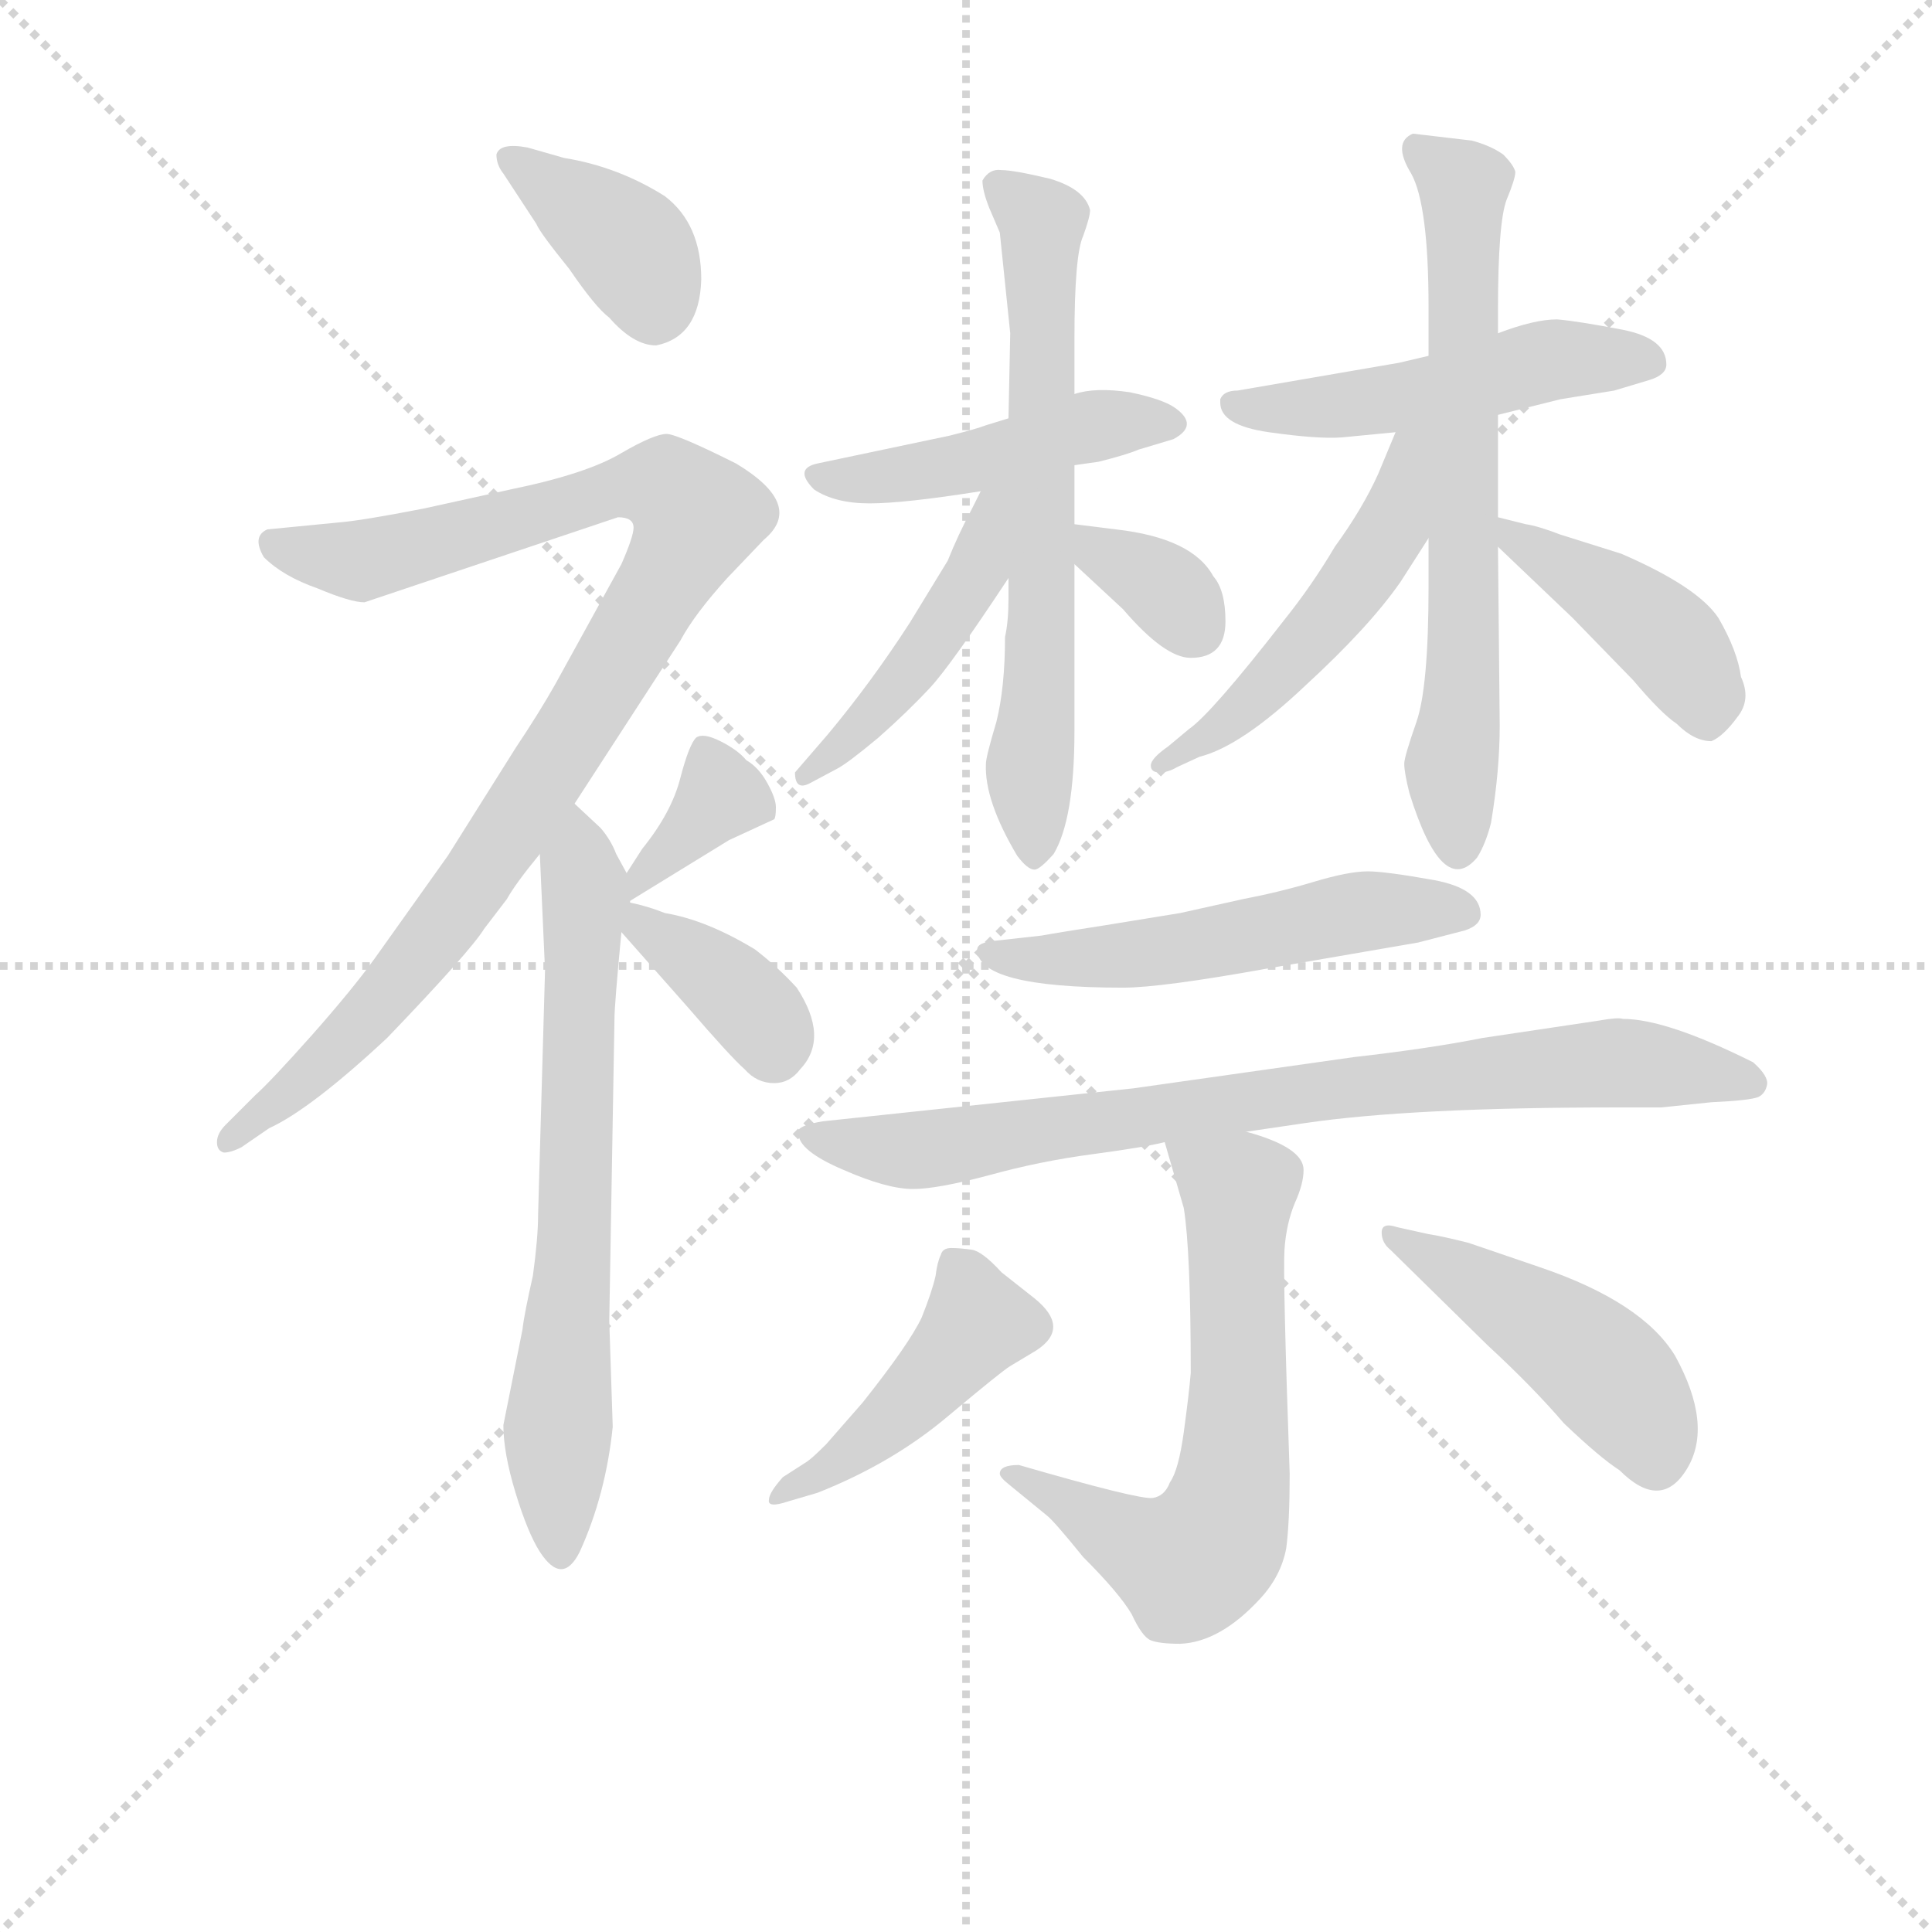 <svg version="1.1" viewBox="0 0 1024 1024" xmlns="http://www.w3.org/2000/svg">
  <g stroke="lightgray" stroke-dasharray="1,1" stroke-width="1" transform="scale(4, 4)">
    <line x1="0" y1="0" x2="256" y2="256"></line>
    <line x1="256" y1="0" x2="0" y2="256"></line>
    <line x1="128" y1="0" x2="128" y2="256"></line>
    <line x1="0" y1="128" x2="256" y2="128"></line>
  </g>
<g transform="scale(0.92, -0.92) translate(60, -900)">
   <style type="text/css">
    @keyframes keyframes0 {
      from {
       stroke: blue;
       stroke-dashoffset: 380;
       stroke-width: 128;
       }
       55% {
       animation-timing-function: step-end;
       stroke: blue;
       stroke-dashoffset: 0;
       stroke-width: 128;
       }
       to {
       stroke: black;
       stroke-width: 1024;
       }
       }
       #make-me-a-hanzi-animation-0 {
         animation: keyframes0 0.559s both;
         animation-delay: 0s;
         animation-timing-function: linear;
       }
    @keyframes keyframes1 {
      from {
       stroke: blue;
       stroke-dashoffset: 966;
       stroke-width: 128;
       }
       76% {
       animation-timing-function: step-end;
       stroke: blue;
       stroke-dashoffset: 0;
       stroke-width: 128;
       }
       to {
       stroke: black;
       stroke-width: 1024;
       }
       }
       #make-me-a-hanzi-animation-1 {
         animation: keyframes1 1.036s both;
         animation-delay: 0.559s;
         animation-timing-function: linear;
       }
    @keyframes keyframes2 {
      from {
       stroke: blue;
       stroke-dashoffset: 679;
       stroke-width: 128;
       }
       69% {
       animation-timing-function: step-end;
       stroke: blue;
       stroke-dashoffset: 0;
       stroke-width: 128;
       }
       to {
       stroke: black;
       stroke-width: 1024;
       }
       }
       #make-me-a-hanzi-animation-2 {
         animation: keyframes2 0.803s both;
         animation-delay: 1.595s;
         animation-timing-function: linear;
       }
    @keyframes keyframes3 {
      from {
       stroke: blue;
       stroke-dashoffset: 357;
       stroke-width: 128;
       }
       54% {
       animation-timing-function: step-end;
       stroke: blue;
       stroke-dashoffset: 0;
       stroke-width: 128;
       }
       to {
       stroke: black;
       stroke-width: 1024;
       }
       }
       #make-me-a-hanzi-animation-3 {
         animation: keyframes3 0.541s both;
         animation-delay: 2.398s;
         animation-timing-function: linear;
       }
    @keyframes keyframes4 {
      from {
       stroke: blue;
       stroke-dashoffset: 370;
       stroke-width: 128;
       }
       55% {
       animation-timing-function: step-end;
       stroke: blue;
       stroke-dashoffset: 0;
       stroke-width: 128;
       }
       to {
       stroke: black;
       stroke-width: 1024;
       }
       }
       #make-me-a-hanzi-animation-4 {
         animation: keyframes4 0.551s both;
         animation-delay: 2.938s;
         animation-timing-function: linear;
       }
    @keyframes keyframes5 {
      from {
       stroke: blue;
       stroke-dashoffset: 457;
       stroke-width: 128;
       }
       60% {
       animation-timing-function: step-end;
       stroke: blue;
       stroke-dashoffset: 0;
       stroke-width: 128;
       }
       to {
       stroke: black;
       stroke-width: 1024;
       }
       }
       #make-me-a-hanzi-animation-5 {
         animation: keyframes5 0.622s both;
         animation-delay: 3.49s;
         animation-timing-function: linear;
       }
    @keyframes keyframes6 {
      from {
       stroke: blue;
       stroke-dashoffset: 652;
       stroke-width: 128;
       }
       68% {
       animation-timing-function: step-end;
       stroke: blue;
       stroke-dashoffset: 0;
       stroke-width: 128;
       }
       to {
       stroke: black;
       stroke-width: 1024;
       }
       }
       #make-me-a-hanzi-animation-6 {
         animation: keyframes6 0.781s both;
         animation-delay: 4.111s;
         animation-timing-function: linear;
       }
    @keyframes keyframes7 {
      from {
       stroke: blue;
       stroke-dashoffset: 456;
       stroke-width: 128;
       }
       60% {
       animation-timing-function: step-end;
       stroke: blue;
       stroke-dashoffset: 0;
       stroke-width: 128;
       }
       to {
       stroke: black;
       stroke-width: 1024;
       }
       }
       #make-me-a-hanzi-animation-7 {
         animation: keyframes7 0.621s both;
         animation-delay: 4.892s;
         animation-timing-function: linear;
       }
    @keyframes keyframes8 {
      from {
       stroke: blue;
       stroke-dashoffset: 340;
       stroke-width: 128;
       }
       53% {
       animation-timing-function: step-end;
       stroke: blue;
       stroke-dashoffset: 0;
       stroke-width: 128;
       }
       to {
       stroke: black;
       stroke-width: 1024;
       }
       }
       #make-me-a-hanzi-animation-8 {
         animation: keyframes8 0.527s both;
         animation-delay: 5.513s;
         animation-timing-function: linear;
       }
    @keyframes keyframes9 {
      from {
       stroke: blue;
       stroke-dashoffset: 499;
       stroke-width: 128;
       }
       62% {
       animation-timing-function: step-end;
       stroke: blue;
       stroke-dashoffset: 0;
       stroke-width: 128;
       }
       to {
       stroke: black;
       stroke-width: 1024;
       }
       }
       #make-me-a-hanzi-animation-9 {
         animation: keyframes9 0.656s both;
         animation-delay: 6.04s;
         animation-timing-function: linear;
       }
    @keyframes keyframes10 {
      from {
       stroke: blue;
       stroke-dashoffset: 670;
       stroke-width: 128;
       }
       69% {
       animation-timing-function: step-end;
       stroke: blue;
       stroke-dashoffset: 0;
       stroke-width: 128;
       }
       to {
       stroke: black;
       stroke-width: 1024;
       }
       }
       #make-me-a-hanzi-animation-10 {
         animation: keyframes10 0.795s both;
         animation-delay: 6.696s;
         animation-timing-function: linear;
       }
    @keyframes keyframes11 {
      from {
       stroke: blue;
       stroke-dashoffset: 502;
       stroke-width: 128;
       }
       62% {
       animation-timing-function: step-end;
       stroke: blue;
       stroke-dashoffset: 0;
       stroke-width: 128;
       }
       to {
       stroke: black;
       stroke-width: 1024;
       }
       }
       #make-me-a-hanzi-animation-11 {
         animation: keyframes11 0.659s both;
         animation-delay: 7.491s;
         animation-timing-function: linear;
       }
    @keyframes keyframes12 {
      from {
       stroke: blue;
       stroke-dashoffset: 427;
       stroke-width: 128;
       }
       58% {
       animation-timing-function: step-end;
       stroke: blue;
       stroke-dashoffset: 0;
       stroke-width: 128;
       }
       to {
       stroke: black;
       stroke-width: 1024;
       }
       }
       #make-me-a-hanzi-animation-12 {
         animation: keyframes12 0.597s both;
         animation-delay: 8.15s;
         animation-timing-function: linear;
       }
    @keyframes keyframes13 {
      from {
       stroke: blue;
       stroke-dashoffset: 532;
       stroke-width: 128;
       }
       63% {
       animation-timing-function: step-end;
       stroke: blue;
       stroke-dashoffset: 0;
       stroke-width: 128;
       }
       to {
       stroke: black;
       stroke-width: 1024;
       }
       }
       #make-me-a-hanzi-animation-13 {
         animation: keyframes13 0.683s both;
         animation-delay: 8.747s;
         animation-timing-function: linear;
       }
    @keyframes keyframes14 {
      from {
       stroke: blue;
       stroke-dashoffset: 800;
       stroke-width: 128;
       }
       72% {
       animation-timing-function: step-end;
       stroke: blue;
       stroke-dashoffset: 0;
       stroke-width: 128;
       }
       to {
       stroke: black;
       stroke-width: 1024;
       }
       }
       #make-me-a-hanzi-animation-14 {
         animation: keyframes14 0.901s both;
         animation-delay: 9.43s;
         animation-timing-function: linear;
       }
    @keyframes keyframes15 {
      from {
       stroke: blue;
       stroke-dashoffset: 639;
       stroke-width: 128;
       }
       68% {
       animation-timing-function: step-end;
       stroke: blue;
       stroke-dashoffset: 0;
       stroke-width: 128;
       }
       to {
       stroke: black;
       stroke-width: 1024;
       }
       }
       #make-me-a-hanzi-animation-15 {
         animation: keyframes15 0.77s both;
         animation-delay: 10.331s;
         animation-timing-function: linear;
       }
    @keyframes keyframes16 {
      from {
       stroke: blue;
       stroke-dashoffset: 440;
       stroke-width: 128;
       }
       59% {
       animation-timing-function: step-end;
       stroke: blue;
       stroke-dashoffset: 0;
       stroke-width: 128;
       }
       to {
       stroke: black;
       stroke-width: 1024;
       }
       }
       #make-me-a-hanzi-animation-16 {
         animation: keyframes16 0.608s both;
         animation-delay: 11.101s;
         animation-timing-function: linear;
       }
    @keyframes keyframes17 {
      from {
       stroke: blue;
       stroke-dashoffset: 459;
       stroke-width: 128;
       }
       60% {
       animation-timing-function: step-end;
       stroke: blue;
       stroke-dashoffset: 0;
       stroke-width: 128;
       }
       to {
       stroke: black;
       stroke-width: 1024;
       }
       }
       #make-me-a-hanzi-animation-17 {
         animation: keyframes17 0.624s both;
         animation-delay: 11.709s;
         animation-timing-function: linear;
       }
</style>
<path d="M 318.0 701.0 Q 343.0 706.0 344.0 739.0 Q 344.0 771.0 323.0 787.0 Q 296.0 804.0 265.0 809.0 L 244.0 815.0 Q 228.0 818.0 226.0 811.0 Q 226.0 805.0 230.0 800.0 L 249.0 771.0 Q 251.0 766.0 268.0 745.0 Q 283.0 723.0 291.0 717.0 Q 305.0 701.0 318.0 701.0 Z" fill="lightgray"></path> 
<path d="M 150.0 553.0 L 296.0 602.0 Q 305.0 602.0 305.0 596.0 Q 305.0 591.0 298.0 575.0 L 260.0 506.0 Q 251.0 490.0 237.0 469.0 L 198.0 407.0 L 156.0 348.0 Q 143.0 330.0 120.0 304.0 Q 96.0 277.0 87.0 269.0 L 70.0 252.0 Q 65.0 247.0 65.0 242.0 Q 65.0 237.0 69.0 236.0 Q 73.0 236.0 79.0 239.0 L 95.0 250.0 Q 119.0 261.0 163.0 302.0 Q 211.0 352.0 219.0 365.0 L 232.0 382.0 Q 237.0 391.0 251.0 408.0 L 271.0 437.0 L 332.0 531.0 Q 340.0 546.0 359.0 567.0 L 380.0 589.0 Q 404.0 609.0 364.0 633.0 Q 330.0 650.0 324.0 650.0 Q 317.0 650.0 298.0 639.0 Q 278.0 627.0 234.0 618.0 L 184.0 607.0 Q 148.0 600.0 135.0 599.0 L 94.0 595.0 Q 85.0 591.0 92.0 579.0 Q 103.0 568.0 123.0 561.0 Q 142.0 553.0 150.0 553.0 Z" fill="lightgray"></path> 
<path d="M 251.0 408.0 L 254.0 341.0 L 250.0 200.0 Q 250.0 187.0 247.0 165.0 Q 242.0 143.0 241.0 134.0 L 230.0 79.0 Q 230.0 63.0 237.0 40.0 Q 244.0 17.0 251.0 6.0 Q 264.0 -14.0 274.0 6.0 Q 289.0 39.0 293.0 78.0 L 291.0 139.0 L 294.0 313.0 Q 294.0 321.0 298.0 363.0 L 303.0 380.0 L 303.0 381.0 C 305.0 389.0 305.0 389.0 301.0 397.0 L 295.0 408.0 Q 292.0 416.0 286.0 423.0 L 271.0 437.0 C 249.0 457.0 250.0 438.0 251.0 408.0 Z" fill="lightgray"></path> 
<path d="M 303.0 381.0 L 360.0 416.0 L 386.0 428.0 Q 387.0 429.0 387.0 435.0 Q 387.0 440.0 382.0 449.0 Q 377.0 458.0 370.0 462.0 Q 365.0 468.0 355.0 473.0 Q 345.0 478.0 341.0 475.0 Q 337.0 471.0 332.0 452.0 Q 327.0 432.0 310.0 411.0 L 301.0 397.0 C 285.0 372.0 283.0 369.0 303.0 381.0 Z" fill="lightgray"></path> 
<path d="M 298.0 363.0 L 336.0 320.0 Q 361.0 291.0 369.0 284.0 Q 376.0 276.0 386.0 276.0 Q 395.0 276.0 401.0 284.0 Q 418.0 302.0 399.0 331.0 Q 388.0 343.0 375.0 353.0 Q 347.0 370.0 323.0 374.0 Q 313.0 378.0 303.0 380.0 C 278.0 386.0 278.0 385.0 298.0 363.0 Z" fill="lightgray"></path> 
<path d="M 559.0 632.0 L 573.0 634.0 Q 589.0 638.0 596.0 641.0 L 616.0 647.0 Q 631.0 655.0 617.0 665.0 Q 610.0 670.0 591.0 674.0 Q 571.0 677.0 559.0 673.0 L 521.0 659.0 L 508.0 655.0 Q 503.0 653.0 487.0 649.0 L 411.0 633.0 Q 397.0 630.0 409.0 618.0 Q 421.0 610.0 441.0 610.0 Q 461.0 610.0 505.0 617.0 L 559.0 632.0 Z" fill="lightgray"></path> 
<path d="M 559.0 598.0 L 559.0 632.0 L 559.0 673.0 L 559.0 705.0 Q 559.0 753.0 564.0 764.0 Q 568.0 775.0 568.0 779.0 Q 565.0 791.0 545.0 797.0 Q 524.0 802.0 517.0 802.0 Q 510.0 803.0 506.0 796.0 Q 506.0 790.0 510.0 780.0 L 516.0 766.0 L 522.0 708.0 L 521.0 659.0 L 521.0 567.0 L 521.0 555.0 Q 521.0 542.0 519.0 533.0 Q 519.0 504.0 514.0 484.0 Q 508.0 464.0 508.0 460.0 Q 507.0 439.0 526.0 407.0 Q 532.0 399.0 536.0 399.0 Q 539.0 399.0 547.0 408.0 Q 559.0 428.0 559.0 479.0 L 559.0 575.0 L 559.0 598.0 Z" fill="lightgray"></path> 
<path d="M 505.0 617.0 L 500.0 607.0 Q 492.0 592.0 486.0 577.0 L 464.0 541.0 Q 442.0 507.0 417.0 477.0 L 398.0 455.0 Q 398.0 444.0 407.0 449.0 L 422.0 457.0 Q 428.0 460.0 446.0 475.0 Q 463.0 490.0 476.0 504.0 Q 488.0 517.0 521.0 567.0 C 563.0 631.0 518.0 644.0 505.0 617.0 Z" fill="lightgray"></path> 
<path d="M 646.0 542.0 Q 646.0 560.0 639.0 568.0 Q 627.0 590.0 583.0 595.0 L 559.0 598.0 C 530.0 602.0 537.0 595.0 559.0 575.0 L 587.0 549.0 Q 611.0 521.0 626.0 521.0 Q 646.0 521.0 646.0 542.0 Z" fill="lightgray"></path> 
<path d="M 803.0 661.0 L 839.0 670.0 L 870.0 675.0 L 890.0 681.0 Q 900.0 684.0 900.0 690.0 Q 900.0 705.0 875.0 710.0 Q 849.0 715.0 837.0 716.0 Q 824.0 716.0 803.0 708.0 L 763.0 695.0 L 746.0 691.0 L 653.0 675.0 Q 645.0 675.0 643.0 670.0 L 643.0 668.0 Q 643.0 655.0 671.0 651.0 Q 699.0 647.0 713.0 648.0 L 744.0 651.0 L 803.0 661.0 Z" fill="lightgray"></path> 
<path d="M 763.0 590.0 L 763.0 562.0 Q 763.0 504.0 756.0 484.0 Q 749.0 464.0 749.0 460.0 Q 749.0 455.0 752.0 443.0 Q 771.0 382.0 791.0 406.0 Q 796.0 414.0 799.0 426.0 Q 804.0 456.0 804.0 482.0 L 803.0 585.0 L 803.0 602.0 L 803.0 661.0 L 803.0 708.0 L 803.0 721.0 Q 803.0 772.0 808.0 785.0 Q 813.0 797.0 813.0 801.0 Q 812.0 805.0 806.0 811.0 Q 799.0 816.0 788.0 819.0 L 754.0 823.0 Q 742.0 818.0 753.0 800.0 Q 763.0 782.0 763.0 723.0 L 763.0 695.0 L 763.0 590.0 Z" fill="lightgray"></path> 
<path d="M 747.0 565.0 L 763.0 590.0 C 811.0 666.0 756.0 679.0 744.0 651.0 L 734.0 627.0 Q 725.0 607.0 709.0 585.0 Q 696.0 563.0 680.0 543.0 Q 638.0 489.0 625.0 480.0 L 613.0 470.0 Q 603.0 463.0 603.0 459.0 Q 603.0 455.0 608.0 455.0 Q 613.0 455.0 618.0 458.0 L 631.0 464.0 Q 655.0 470.0 692.0 505.0 Q 729.0 539.0 747.0 565.0 Z" fill="lightgray"></path> 
<path d="M 803.0 585.0 L 846.0 544.0 L 881.0 508.0 Q 897.0 489.0 906.0 483.0 Q 916.0 473.0 926.0 473.0 Q 933.0 476.0 941.0 487.0 Q 949.0 497.0 943.0 510.0 Q 941.0 525.0 930.0 544.0 Q 918.0 562.0 874.0 581.0 L 839.0 592.0 Q 826.0 597.0 819.0 598.0 L 803.0 602.0 C 779.0 608.0 781.0 606.0 803.0 585.0 Z" fill="lightgray"></path> 
<path d="M 540.0 361.0 L 513.0 358.0 Q 503.0 357.0 503.0 353.0 Q 503.0 331.0 587.0 331.0 Q 609.0 331.0 670.0 342.0 L 757.0 357.0 L 784.0 364.0 Q 793.0 367.0 793.0 373.0 Q 793.0 388.0 766.0 393.0 Q 738.0 398.0 728.0 398.0 Q 717.0 398.0 697.0 392.0 Q 677.0 386.0 656.0 382.0 L 620.0 374.0 L 577.0 367.0 Q 551.0 363.0 540.0 361.0 Z" fill="lightgray"></path> 
<path d="M 658.0 248.0 L 692.0 253.0 Q 753.0 262.0 872.0 262.0 L 897.0 262.0 L 926.0 265.0 Q 948.0 266.0 953.0 268.0 Q 957.0 270.0 958.0 275.0 Q 959.0 280.0 950.0 288.0 Q 900.0 313.0 875.0 313.0 Q 872.0 314.0 861.0 312.0 L 794.0 302.0 Q 764.0 296.0 720.0 291.0 L 593.0 273.0 L 414.0 254.0 Q 402.0 252.0 400.0 249.0 L 400.0 247.0 Q 400.0 237.0 426.0 226.0 Q 451.0 215.0 466.0 215.0 Q 480.0 215.0 510.0 223.0 Q 539.0 231.0 569.0 235.0 Q 599.0 239.0 611.0 242.0 L 658.0 248.0 Z" fill="lightgray"></path> 
<path d="M 516.0 51.0 Q 516.0 49.0 521.0 45.0 L 543.0 27.0 Q 547.0 24.0 564.0 3.0 Q 585.0 -18.0 592.0 -30.0 Q 598.0 -43.0 603.0 -45.0 Q 608.0 -47.0 620.0 -47.0 Q 643.0 -46.0 666.0 -21.0 Q 678.0 -8.0 681.0 8.0 Q 683.0 23.0 683.0 51.0 Q 679.0 165.0 680.0 180.0 Q 681.0 195.0 686.0 207.0 Q 691.0 218.0 691.0 226.0 Q 691.0 239.0 658.0 248.0 C 629.0 257.0 604.0 265.0 611.0 242.0 L 622.0 204.0 Q 626.0 179.0 626.0 109.0 Q 625.0 97.0 622.0 75.0 Q 619.0 53.0 614.0 46.0 Q 611.0 38.0 604.0 37.0 Q 596.0 36.0 527.0 56.0 Q 516.0 56.0 516.0 51.0 Z" fill="lightgray"></path> 
<path d="M 394.0 35.0 L 411.0 40.0 Q 454.0 57.0 486.0 84.0 Q 517.0 110.0 522.0 113.0 L 537.0 122.0 Q 557.0 135.0 536.0 152.0 L 517.0 167.0 Q 506.0 179.0 500.0 180.0 Q 493.0 181.0 488.0 181.0 Q 483.0 181.0 482.0 177.0 Q 480.0 173.0 479.0 165.0 Q 477.0 156.0 471.0 141.0 Q 464.0 126.0 437.0 92.0 L 416.0 68.0 Q 408.0 60.0 405.0 58.0 L 391.0 49.0 Q 383.0 40.0 383.0 36.0 Q 382.0 31.0 394.0 35.0 Z" fill="lightgray"></path> 
<path d="M 741.0 180.0 L 797.0 125.0 Q 823.0 101.0 841.0 80.0 Q 862.0 60.0 873.0 53.0 Q 897.0 29.0 912.0 54.0 Q 927.0 79.0 905.0 119.0 Q 886.0 150.0 827.0 170.0 L 786.0 184.0 Q 770.0 188.0 763.0 189.0 L 745.0 193.0 Q 736.0 196.0 736.0 190.0 Q 736.0 184.0 741.0 180.0 Z" fill="lightgray"></path> 
      <clipPath id="make-me-a-hanzi-clip-0">
      <path d="M 318.0 701.0 Q 343.0 706.0 344.0 739.0 Q 344.0 771.0 323.0 787.0 Q 296.0 804.0 265.0 809.0 L 244.0 815.0 Q 228.0 818.0 226.0 811.0 Q 226.0 805.0 230.0 800.0 L 249.0 771.0 Q 251.0 766.0 268.0 745.0 Q 283.0 723.0 291.0 717.0 Q 305.0 701.0 318.0 701.0 Z" fill="lightgray"></path>
      </clipPath>
      <path clip-path="url(#make-me-a-hanzi-clip-0)" d="M 233.0 807.0 L 301.0 759.0 L 317.0 722.0 " fill="none" id="make-me-a-hanzi-animation-0" stroke-dasharray="252 504" stroke-linecap="round"></path>

      <clipPath id="make-me-a-hanzi-clip-1">
      <path d="M 150.0 553.0 L 296.0 602.0 Q 305.0 602.0 305.0 596.0 Q 305.0 591.0 298.0 575.0 L 260.0 506.0 Q 251.0 490.0 237.0 469.0 L 198.0 407.0 L 156.0 348.0 Q 143.0 330.0 120.0 304.0 Q 96.0 277.0 87.0 269.0 L 70.0 252.0 Q 65.0 247.0 65.0 242.0 Q 65.0 237.0 69.0 236.0 Q 73.0 236.0 79.0 239.0 L 95.0 250.0 Q 119.0 261.0 163.0 302.0 Q 211.0 352.0 219.0 365.0 L 232.0 382.0 Q 237.0 391.0 251.0 408.0 L 271.0 437.0 L 332.0 531.0 Q 340.0 546.0 359.0 567.0 L 380.0 589.0 Q 404.0 609.0 364.0 633.0 Q 330.0 650.0 324.0 650.0 Q 317.0 650.0 298.0 639.0 Q 278.0 627.0 234.0 618.0 L 184.0 607.0 Q 148.0 600.0 135.0 599.0 L 94.0 595.0 Q 85.0 591.0 92.0 579.0 Q 103.0 568.0 123.0 561.0 Q 142.0 553.0 150.0 553.0 Z" fill="lightgray"></path>
      </clipPath>
      <path clip-path="url(#make-me-a-hanzi-clip-1)" d="M 98.0 586.0 L 152.0 578.0 L 302.0 620.0 L 326.0 618.0 L 342.0 603.0 L 264.0 467.0 L 172.0 336.0 L 133.0 294.0 L 72.0 243.0 " fill="none" id="make-me-a-hanzi-animation-1" stroke-dasharray="838 1676" stroke-linecap="round"></path>

      <clipPath id="make-me-a-hanzi-clip-2">
      <path d="M 251.0 408.0 L 254.0 341.0 L 250.0 200.0 Q 250.0 187.0 247.0 165.0 Q 242.0 143.0 241.0 134.0 L 230.0 79.0 Q 230.0 63.0 237.0 40.0 Q 244.0 17.0 251.0 6.0 Q 264.0 -14.0 274.0 6.0 Q 289.0 39.0 293.0 78.0 L 291.0 139.0 L 294.0 313.0 Q 294.0 321.0 298.0 363.0 L 303.0 380.0 L 303.0 381.0 C 305.0 389.0 305.0 389.0 301.0 397.0 L 295.0 408.0 Q 292.0 416.0 286.0 423.0 L 271.0 437.0 C 249.0 457.0 250.0 438.0 251.0 408.0 Z" fill="lightgray"></path>
      </clipPath>
      <path clip-path="url(#make-me-a-hanzi-clip-2)" d="M 271.0 430.0 L 278.0 382.0 L 261.0 66.0 L 263.0 8.0 " fill="none" id="make-me-a-hanzi-animation-2" stroke-dasharray="551 1102" stroke-linecap="round"></path>

      <clipPath id="make-me-a-hanzi-clip-3">
      <path d="M 303.0 381.0 L 360.0 416.0 L 386.0 428.0 Q 387.0 429.0 387.0 435.0 Q 387.0 440.0 382.0 449.0 Q 377.0 458.0 370.0 462.0 Q 365.0 468.0 355.0 473.0 Q 345.0 478.0 341.0 475.0 Q 337.0 471.0 332.0 452.0 Q 327.0 432.0 310.0 411.0 L 301.0 397.0 C 285.0 372.0 283.0 369.0 303.0 381.0 Z" fill="lightgray"></path>
      </clipPath>
      <path clip-path="url(#make-me-a-hanzi-clip-3)" d="M 347.0 467.0 L 355.0 441.0 L 309.0 394.0 L 308.0 386.0 " fill="none" id="make-me-a-hanzi-animation-3" stroke-dasharray="229 458" stroke-linecap="round"></path>

      <clipPath id="make-me-a-hanzi-clip-4">
      <path d="M 298.0 363.0 L 336.0 320.0 Q 361.0 291.0 369.0 284.0 Q 376.0 276.0 386.0 276.0 Q 395.0 276.0 401.0 284.0 Q 418.0 302.0 399.0 331.0 Q 388.0 343.0 375.0 353.0 Q 347.0 370.0 323.0 374.0 Q 313.0 378.0 303.0 380.0 C 278.0 386.0 278.0 385.0 298.0 363.0 Z" fill="lightgray"></path>
      </clipPath>
      <path clip-path="url(#make-me-a-hanzi-clip-4)" d="M 307.0 374.0 L 376.0 316.0 L 386.0 294.0 " fill="none" id="make-me-a-hanzi-animation-4" stroke-dasharray="242 484" stroke-linecap="round"></path>

      <clipPath id="make-me-a-hanzi-clip-5">
      <path d="M 559.0 632.0 L 573.0 634.0 Q 589.0 638.0 596.0 641.0 L 616.0 647.0 Q 631.0 655.0 617.0 665.0 Q 610.0 670.0 591.0 674.0 Q 571.0 677.0 559.0 673.0 L 521.0 659.0 L 508.0 655.0 Q 503.0 653.0 487.0 649.0 L 411.0 633.0 Q 397.0 630.0 409.0 618.0 Q 421.0 610.0 441.0 610.0 Q 461.0 610.0 505.0 617.0 L 559.0 632.0 Z" fill="lightgray"></path>
      </clipPath>
      <path clip-path="url(#make-me-a-hanzi-clip-5)" d="M 418.0 624.0 L 494.0 632.0 L 583.0 657.0 L 615.0 656.0 " fill="none" id="make-me-a-hanzi-animation-5" stroke-dasharray="329 658" stroke-linecap="round"></path>

      <clipPath id="make-me-a-hanzi-clip-6">
      <path d="M 559.0 598.0 L 559.0 632.0 L 559.0 673.0 L 559.0 705.0 Q 559.0 753.0 564.0 764.0 Q 568.0 775.0 568.0 779.0 Q 565.0 791.0 545.0 797.0 Q 524.0 802.0 517.0 802.0 Q 510.0 803.0 506.0 796.0 Q 506.0 790.0 510.0 780.0 L 516.0 766.0 L 522.0 708.0 L 521.0 659.0 L 521.0 567.0 L 521.0 555.0 Q 521.0 542.0 519.0 533.0 Q 519.0 504.0 514.0 484.0 Q 508.0 464.0 508.0 460.0 Q 507.0 439.0 526.0 407.0 Q 532.0 399.0 536.0 399.0 Q 539.0 399.0 547.0 408.0 Q 559.0 428.0 559.0 479.0 L 559.0 575.0 L 559.0 598.0 Z" fill="lightgray"></path>
      </clipPath>
      <path clip-path="url(#make-me-a-hanzi-clip-6)" d="M 514.0 794.0 L 540.0 772.0 L 536.0 410.0 " fill="none" id="make-me-a-hanzi-animation-6" stroke-dasharray="524 1048" stroke-linecap="round"></path>

      <clipPath id="make-me-a-hanzi-clip-7">
      <path d="M 505.0 617.0 L 500.0 607.0 Q 492.0 592.0 486.0 577.0 L 464.0 541.0 Q 442.0 507.0 417.0 477.0 L 398.0 455.0 Q 398.0 444.0 407.0 449.0 L 422.0 457.0 Q 428.0 460.0 446.0 475.0 Q 463.0 490.0 476.0 504.0 Q 488.0 517.0 521.0 567.0 C 563.0 631.0 518.0 644.0 505.0 617.0 Z" fill="lightgray"></path>
      </clipPath>
      <path clip-path="url(#make-me-a-hanzi-clip-7)" d="M 519.0 615.0 L 510.0 608.0 L 502.0 566.0 L 481.0 536.0 L 430.0 476.0 L 406.0 458.0 " fill="none" id="make-me-a-hanzi-animation-7" stroke-dasharray="328 656" stroke-linecap="round"></path>

      <clipPath id="make-me-a-hanzi-clip-8">
      <path d="M 646.0 542.0 Q 646.0 560.0 639.0 568.0 Q 627.0 590.0 583.0 595.0 L 559.0 598.0 C 530.0 602.0 537.0 595.0 559.0 575.0 L 587.0 549.0 Q 611.0 521.0 626.0 521.0 Q 646.0 521.0 646.0 542.0 Z" fill="lightgray"></path>
      </clipPath>
      <path clip-path="url(#make-me-a-hanzi-clip-8)" d="M 564.0 592.0 L 603.0 567.0 L 628.0 539.0 " fill="none" id="make-me-a-hanzi-animation-8" stroke-dasharray="212 424" stroke-linecap="round"></path>

      <clipPath id="make-me-a-hanzi-clip-9">
      <path d="M 803.0 661.0 L 839.0 670.0 L 870.0 675.0 L 890.0 681.0 Q 900.0 684.0 900.0 690.0 Q 900.0 705.0 875.0 710.0 Q 849.0 715.0 837.0 716.0 Q 824.0 716.0 803.0 708.0 L 763.0 695.0 L 746.0 691.0 L 653.0 675.0 Q 645.0 675.0 643.0 670.0 L 643.0 668.0 Q 643.0 655.0 671.0 651.0 Q 699.0 647.0 713.0 648.0 L 744.0 651.0 L 803.0 661.0 Z" fill="lightgray"></path>
      </clipPath>
      <path clip-path="url(#make-me-a-hanzi-clip-9)" d="M 650.0 669.0 L 719.0 667.0 L 834.0 693.0 L 890.0 692.0 " fill="none" id="make-me-a-hanzi-animation-9" stroke-dasharray="371 742" stroke-linecap="round"></path>

      <clipPath id="make-me-a-hanzi-clip-10">
      <path d="M 763.0 590.0 L 763.0 562.0 Q 763.0 504.0 756.0 484.0 Q 749.0 464.0 749.0 460.0 Q 749.0 455.0 752.0 443.0 Q 771.0 382.0 791.0 406.0 Q 796.0 414.0 799.0 426.0 Q 804.0 456.0 804.0 482.0 L 803.0 585.0 L 803.0 602.0 L 803.0 661.0 L 803.0 708.0 L 803.0 721.0 Q 803.0 772.0 808.0 785.0 Q 813.0 797.0 813.0 801.0 Q 812.0 805.0 806.0 811.0 Q 799.0 816.0 788.0 819.0 L 754.0 823.0 Q 742.0 818.0 753.0 800.0 Q 763.0 782.0 763.0 723.0 L 763.0 695.0 L 763.0 590.0 Z" fill="lightgray"></path>
      </clipPath>
      <path clip-path="url(#make-me-a-hanzi-clip-10)" d="M 759.0 813.0 L 783.0 793.0 L 783.0 504.0 L 776.0 459.0 L 780.0 411.0 " fill="none" id="make-me-a-hanzi-animation-10" stroke-dasharray="542 1084" stroke-linecap="round"></path>

      <clipPath id="make-me-a-hanzi-clip-11">
      <path d="M 747.0 565.0 L 763.0 590.0 C 811.0 666.0 756.0 679.0 744.0 651.0 L 734.0 627.0 Q 725.0 607.0 709.0 585.0 Q 696.0 563.0 680.0 543.0 Q 638.0 489.0 625.0 480.0 L 613.0 470.0 Q 603.0 463.0 603.0 459.0 Q 603.0 455.0 608.0 455.0 Q 613.0 455.0 618.0 458.0 L 631.0 464.0 Q 655.0 470.0 692.0 505.0 Q 729.0 539.0 747.0 565.0 Z" fill="lightgray"></path>
      </clipPath>
      <path clip-path="url(#make-me-a-hanzi-clip-11)" d="M 759.0 648.0 L 751.0 641.0 L 742.0 595.0 L 706.0 545.0 L 650.0 487.0 L 610.0 463.0 " fill="none" id="make-me-a-hanzi-animation-11" stroke-dasharray="374 748" stroke-linecap="round"></path>

      <clipPath id="make-me-a-hanzi-clip-12">
      <path d="M 803.0 585.0 L 846.0 544.0 L 881.0 508.0 Q 897.0 489.0 906.0 483.0 Q 916.0 473.0 926.0 473.0 Q 933.0 476.0 941.0 487.0 Q 949.0 497.0 943.0 510.0 Q 941.0 525.0 930.0 544.0 Q 918.0 562.0 874.0 581.0 L 839.0 592.0 Q 826.0 597.0 819.0 598.0 L 803.0 602.0 C 779.0 608.0 781.0 606.0 803.0 585.0 Z" fill="lightgray"></path>
      </clipPath>
      <path clip-path="url(#make-me-a-hanzi-clip-12)" d="M 806.0 598.0 L 815.0 587.0 L 894.0 538.0 L 922.0 500.0 L 924.0 484.0 " fill="none" id="make-me-a-hanzi-animation-12" stroke-dasharray="299 598" stroke-linecap="round"></path>

      <clipPath id="make-me-a-hanzi-clip-13">
      <path d="M 540.0 361.0 L 513.0 358.0 Q 503.0 357.0 503.0 353.0 Q 503.0 331.0 587.0 331.0 Q 609.0 331.0 670.0 342.0 L 757.0 357.0 L 784.0 364.0 Q 793.0 367.0 793.0 373.0 Q 793.0 388.0 766.0 393.0 Q 738.0 398.0 728.0 398.0 Q 717.0 398.0 697.0 392.0 Q 677.0 386.0 656.0 382.0 L 620.0 374.0 L 577.0 367.0 Q 551.0 363.0 540.0 361.0 Z" fill="lightgray"></path>
      </clipPath>
      <path clip-path="url(#make-me-a-hanzi-clip-13)" d="M 510.0 352.0 L 552.0 346.0 L 724.0 375.0 L 783.0 374.0 " fill="none" id="make-me-a-hanzi-animation-13" stroke-dasharray="404 808" stroke-linecap="round"></path>

      <clipPath id="make-me-a-hanzi-clip-14">
      <path d="M 658.0 248.0 L 692.0 253.0 Q 753.0 262.0 872.0 262.0 L 897.0 262.0 L 926.0 265.0 Q 948.0 266.0 953.0 268.0 Q 957.0 270.0 958.0 275.0 Q 959.0 280.0 950.0 288.0 Q 900.0 313.0 875.0 313.0 Q 872.0 314.0 861.0 312.0 L 794.0 302.0 Q 764.0 296.0 720.0 291.0 L 593.0 273.0 L 414.0 254.0 Q 402.0 252.0 400.0 249.0 L 400.0 247.0 Q 400.0 237.0 426.0 226.0 Q 451.0 215.0 466.0 215.0 Q 480.0 215.0 510.0 223.0 Q 539.0 231.0 569.0 235.0 Q 599.0 239.0 611.0 242.0 L 658.0 248.0 Z" fill="lightgray"></path>
      </clipPath>
      <path clip-path="url(#make-me-a-hanzi-clip-14)" d="M 408.0 248.0 L 463.0 237.0 L 715.0 274.0 L 870.0 288.0 L 947.0 277.0 " fill="none" id="make-me-a-hanzi-animation-14" stroke-dasharray="672 1344" stroke-linecap="round"></path>

      <clipPath id="make-me-a-hanzi-clip-15">
      <path d="M 516.0 51.0 Q 516.0 49.0 521.0 45.0 L 543.0 27.0 Q 547.0 24.0 564.0 3.0 Q 585.0 -18.0 592.0 -30.0 Q 598.0 -43.0 603.0 -45.0 Q 608.0 -47.0 620.0 -47.0 Q 643.0 -46.0 666.0 -21.0 Q 678.0 -8.0 681.0 8.0 Q 683.0 23.0 683.0 51.0 Q 679.0 165.0 680.0 180.0 Q 681.0 195.0 686.0 207.0 Q 691.0 218.0 691.0 226.0 Q 691.0 239.0 658.0 248.0 C 629.0 257.0 604.0 265.0 611.0 242.0 L 622.0 204.0 Q 626.0 179.0 626.0 109.0 Q 625.0 97.0 622.0 75.0 Q 619.0 53.0 614.0 46.0 Q 611.0 38.0 604.0 37.0 Q 596.0 36.0 527.0 56.0 Q 516.0 56.0 516.0 51.0 Z" fill="lightgray"></path>
      </clipPath>
      <path clip-path="url(#make-me-a-hanzi-clip-15)" d="M 620.0 238.0 L 654.0 215.0 L 654.0 85.0 L 650.0 43.0 L 639.0 12.0 L 624.0 -1.0 L 605.0 5.0 L 544.0 39.0 L 538.0 48.0 L 522.0 51.0 " fill="none" id="make-me-a-hanzi-animation-15" stroke-dasharray="511 1022" stroke-linecap="round"></path>

      <clipPath id="make-me-a-hanzi-clip-16">
      <path d="M 394.0 35.0 L 411.0 40.0 Q 454.0 57.0 486.0 84.0 Q 517.0 110.0 522.0 113.0 L 537.0 122.0 Q 557.0 135.0 536.0 152.0 L 517.0 167.0 Q 506.0 179.0 500.0 180.0 Q 493.0 181.0 488.0 181.0 Q 483.0 181.0 482.0 177.0 Q 480.0 173.0 479.0 165.0 Q 477.0 156.0 471.0 141.0 Q 464.0 126.0 437.0 92.0 L 416.0 68.0 Q 408.0 60.0 405.0 58.0 L 391.0 49.0 Q 383.0 40.0 383.0 36.0 Q 382.0 31.0 394.0 35.0 Z" fill="lightgray"></path>
      </clipPath>
      <path clip-path="url(#make-me-a-hanzi-clip-16)" d="M 492.0 168.0 L 503.0 139.0 L 481.0 109.0 L 415.0 51.0 L 389.0 41.0 " fill="none" id="make-me-a-hanzi-animation-16" stroke-dasharray="312 624" stroke-linecap="round"></path>

      <clipPath id="make-me-a-hanzi-clip-17">
      <path d="M 741.0 180.0 L 797.0 125.0 Q 823.0 101.0 841.0 80.0 Q 862.0 60.0 873.0 53.0 Q 897.0 29.0 912.0 54.0 Q 927.0 79.0 905.0 119.0 Q 886.0 150.0 827.0 170.0 L 786.0 184.0 Q 770.0 188.0 763.0 189.0 L 745.0 193.0 Q 736.0 196.0 736.0 190.0 Q 736.0 184.0 741.0 180.0 Z" fill="lightgray"></path>
      </clipPath>
      <path clip-path="url(#make-me-a-hanzi-clip-17)" d="M 742.0 187.0 L 787.0 164.0 L 860.0 114.0 L 888.0 80.0 L 894.0 61.0 " fill="none" id="make-me-a-hanzi-animation-17" stroke-dasharray="331 662" stroke-linecap="round"></path>

</g>
</svg>
